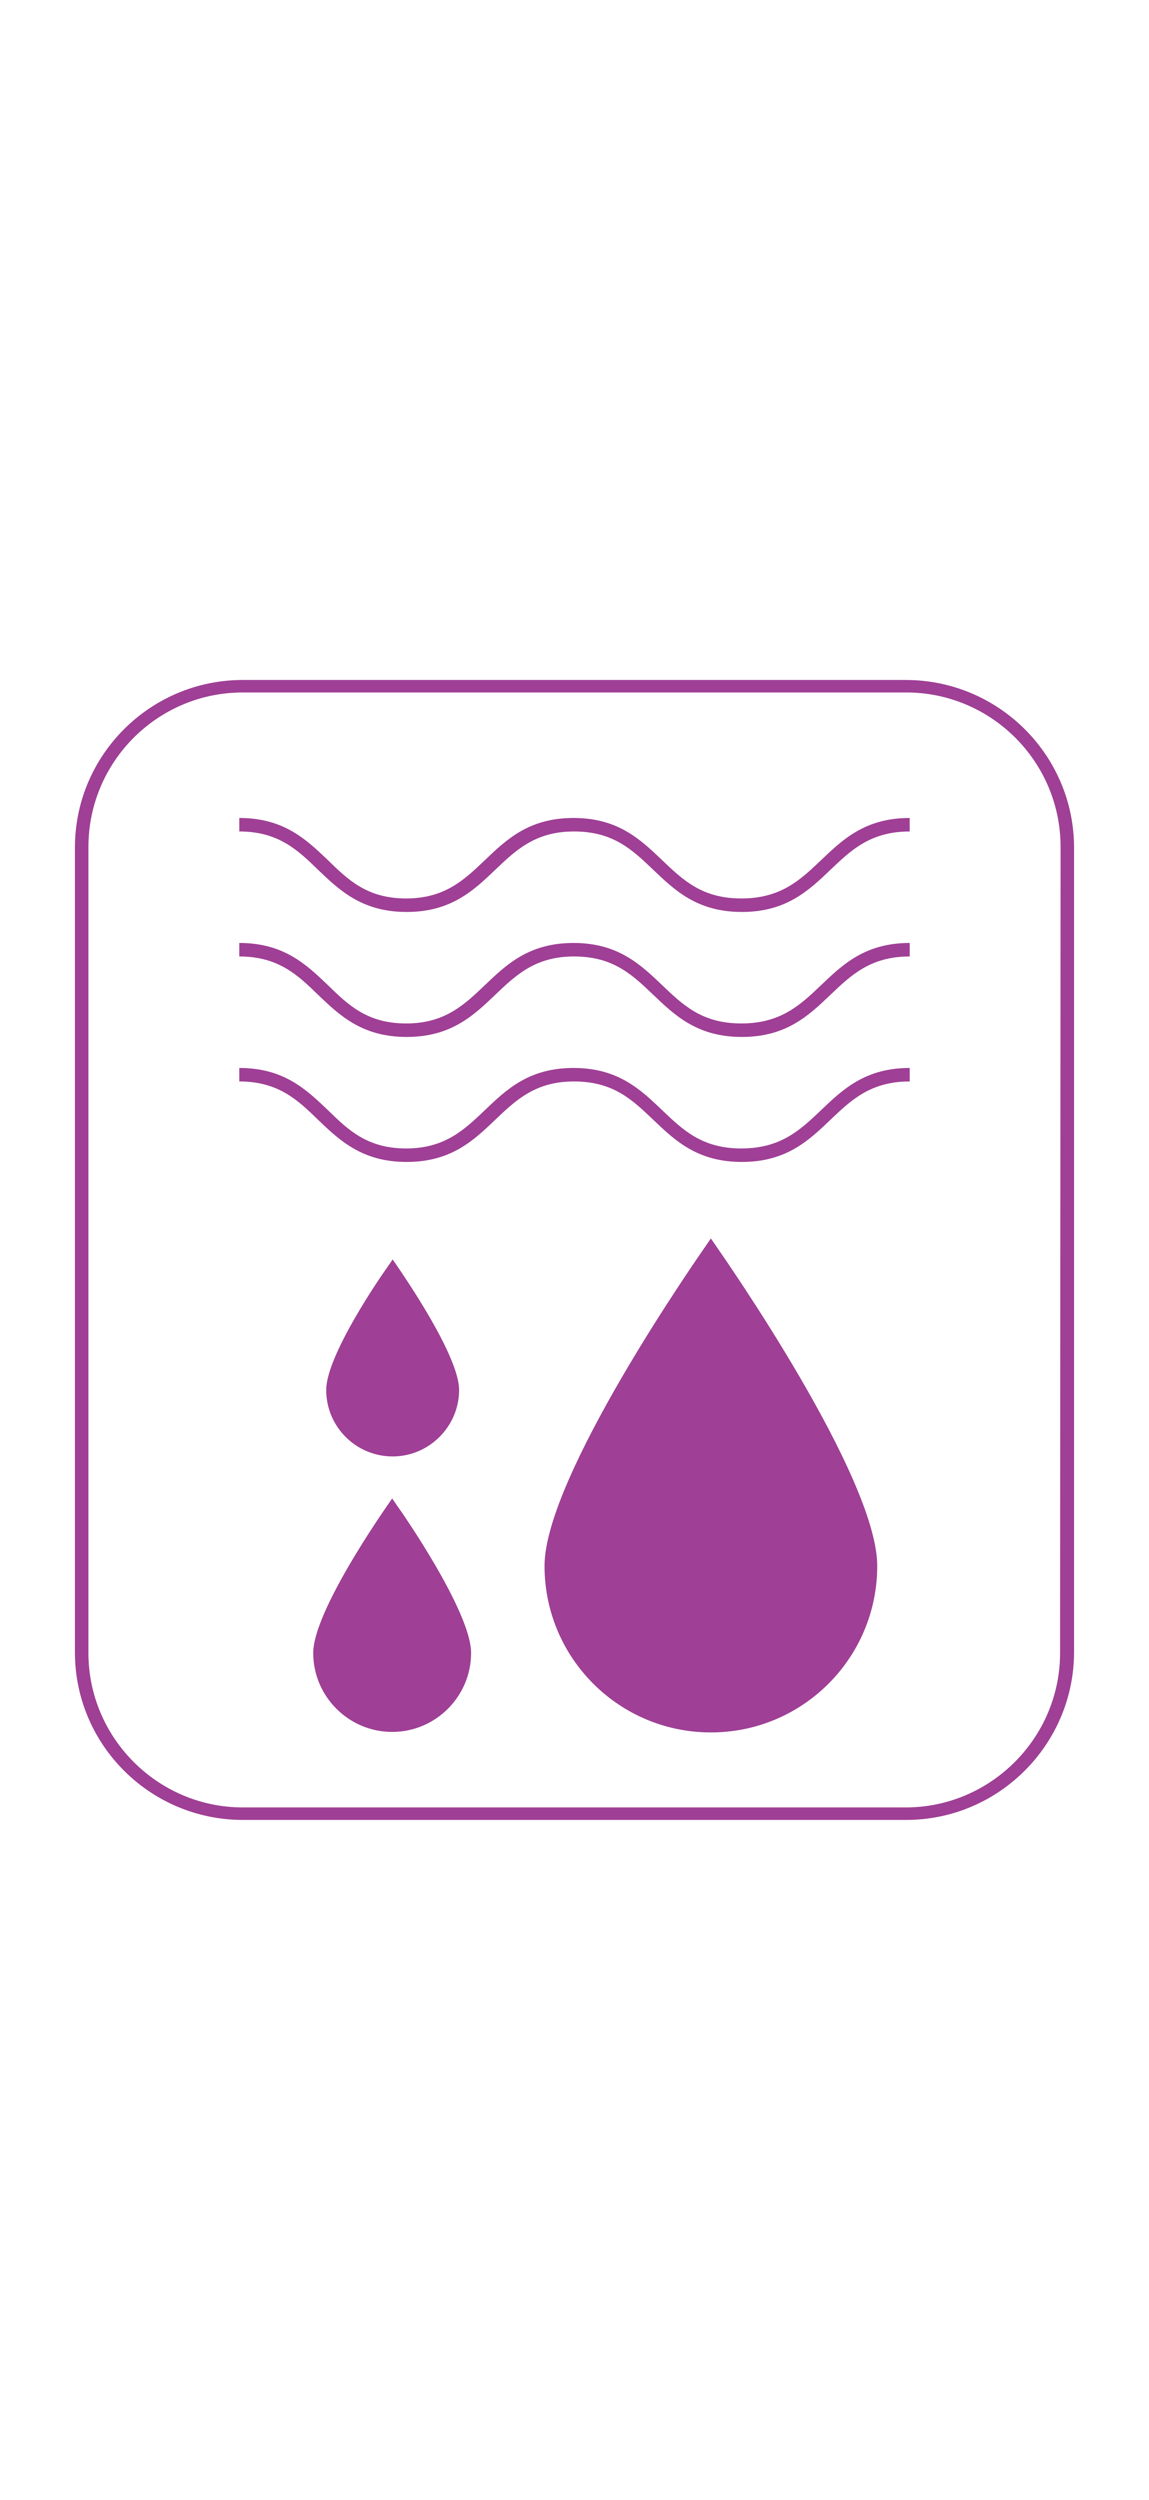 <?xml version="1.0" encoding="utf-8"?>
<!-- Generator: Adobe Illustrator 22.1.0, SVG Export Plug-In . SVG Version: 6.00 Build 0)  -->
<svg version="1.1" xmlns="http://www.w3.org/2000/svg" xmlns:xlink="http://www.w3.org/1999/xlink" x="0px" y="0px"
	 viewBox="0 0 230 500" style="enable-background:new 0 0 230 500;" xml:space="preserve">
<style type="text/css">
	.st0{fill:#9F3F95;}
	.st1{display:none;}
	.st2{display:inline;}
</style>
<g id="Oil_Cleanse">
	<g>
		<path class="st0" d="M181.3,136H48.6c-18.5,0-33.6,15-33.6,33.5v161C15,349,30.1,364,48.6,364h132.8c18.5,0,33.6-15.1,33.6-33.6
			v-161C214.9,150.9,199.8,136,181.3,136z M212.2,330.6c0,17-13.9,30.9-30.9,30.9H48.6c-17,0-30.9-13.9-30.9-30.9V169.4
			c0-17,13.8-30.9,30.9-30.9h132.8c17,0,30.9,13.8,30.9,30.9L212.2,330.6L212.2,330.6z"/>
		<path class="st0" d="M78.5,299.7l-1.1,1.6c-0.6,0.9-14.7,21-14.7,29.3c0,8.7,7.1,15.8,15.8,15.8s15.8-7.1,15.8-15.8
			c0-8.3-14.1-28.5-14.7-29.3L78.5,299.7z"/>
		<path class="st0" d="M91.9,278c0-6.8-11-22.7-12.2-24.5l-1.1-1.6l-1.1,1.6c-1.3,1.8-12.2,17.6-12.2,24.5c0,7.4,6,13.3,13.3,13.3
			S91.9,285.3,91.9,278z"/>
		<path class="st0" d="M148.4,179.7c-7.9,0-11.7-3.7-15.9-7.7c-4.3-4.1-8.8-8.4-17.7-8.4s-13.4,4.3-17.7,8.4
			c-4.1,3.9-8,7.7-15.8,7.7S69.7,176,65.6,172c-4.3-4.1-8.8-8.4-17.7-8.4v2.7c7.8,0,11.7,3.7,15.8,7.7c4.3,4.1,8.8,8.4,17.7,8.4
			s13.4-4.3,17.7-8.4c4.1-3.9,8-7.7,15.8-7.7c7.9,0,11.7,3.7,15.9,7.7c4.3,4.1,8.8,8.4,17.7,8.4c8.9,0,13.4-4.3,17.7-8.4
			c4.1-3.9,8-7.7,15.9-7.7v-2.7c-8.9,0-13.4,4.3-17.7,8.4C160.2,176,156.3,179.7,148.4,179.7z"/>
		<path class="st0" d="M148.4,204.7c-7.9,0-11.7-3.7-15.9-7.7c-4.3-4.1-8.8-8.4-17.7-8.4s-13.4,4.3-17.7,8.4
			c-4.1,3.9-8,7.7-15.8,7.7S69.7,201,65.6,197c-4.3-4.1-8.8-8.4-17.7-8.4v2.7c7.8,0,11.7,3.7,15.8,7.7c4.3,4.1,8.8,8.4,17.7,8.4
			s13.4-4.3,17.7-8.4c4.1-3.9,8-7.7,15.8-7.7c7.9,0,11.7,3.7,15.9,7.7c4.3,4.1,8.8,8.4,17.7,8.4c8.9,0,13.4-4.3,17.7-8.4
			c4.1-3.9,8-7.7,15.9-7.7v-2.7c-8.9,0-13.4,4.3-17.7,8.4C160.2,201,156.3,204.7,148.4,204.7z"/>
		<path class="st0" d="M148.4,229.7c-7.9,0-11.7-3.7-15.9-7.7c-4.3-4.1-8.8-8.4-17.7-8.4s-13.4,4.3-17.7,8.4
			c-4.1,3.9-8,7.7-15.8,7.7S69.7,226,65.6,222c-4.3-4.1-8.8-8.4-17.7-8.4v2.7c7.8,0,11.7,3.7,15.8,7.7c4.3,4.1,8.8,8.4,17.7,8.4
			s13.4-4.3,17.7-8.4c4.1-3.9,8-7.7,15.8-7.7c7.9,0,11.7,3.7,15.9,7.7c4.3,4.1,8.8,8.4,17.7,8.4c8.9,0,13.4-4.3,17.7-8.4
			c4.1-3.9,8-7.7,15.9-7.7v-2.7c-8.9,0-13.4,4.3-17.7,8.4C160.2,226,156.3,229.7,148.4,229.7z"/>
		<path class="st0" d="M142.3,247.7l-1.1,1.6c-1.3,1.9-32.2,46-32.2,63.9c0,18.4,14.9,33.3,33.3,33.3s33.3-14.9,33.3-33.3
			c0-17.9-30.9-62-32.2-63.9L142.3,247.7z"/>
	</g>
</g>
<g id="Double_Cleanse" class="st1">
	<g class="st2">
		<path class="st0" d="M181.4,472.1H48.6c-18.5,0-33.6-15.1-33.6-33.6V61.4c0-18.5,15.1-33.6,33.6-33.6h132.9
			c18.5,0,33.6,15.1,33.6,33.6v377.2C215,457.1,199.9,472.1,181.4,472.1z M48.6,30.5c-17,0-30.9,13.8-30.9,30.9v377.2
			c0,17,13.8,30.9,30.9,30.9h132.9c17,0,30.9-13.9,30.9-30.9V61.4c0-17-13.8-30.9-30.9-30.9H48.6z"/>
		<g>
			<path class="st0" d="M93,218.9c0,8-6.5,14.5-14.5,14.5s-14.5-6.5-14.5-14.5s14.5-28.6,14.5-28.6S93,210.9,93,218.9z"/>
			<path class="st0" d="M78.5,234.7c-8.7,0-15.8-7.1-15.8-15.8c0-8.3,14.1-28.5,14.7-29.3l1.1-1.6l1.1,1.6
				c0.6,0.9,14.7,21,14.7,29.3C94.4,227.6,87.3,234.7,78.5,234.7z M78.5,192.7c-4.5,6.6-13.1,20.5-13.1,26.2
				c0,7.2,5.9,13.1,13.1,13.1s13.1-5.9,13.1-13.1C91.7,213.2,83,199.3,78.5,192.7z"/>
		</g>
		<g>
			<path class="st0" d="M90.5,166.2c0,6.6-5.4,12-12,12c-6.6,0-12-5.4-12-12c0-6.6,12-23.7,12-23.7S90.5,159.6,90.5,166.2z"/>
			<path class="st0" d="M78.5,179.5c-7.4,0-13.3-6-13.3-13.3c0-6.9,11-22.7,12.2-24.5l1.1-1.6l1.1,1.6c1.3,1.8,12.2,17.6,12.2,24.5
				C91.9,173.6,85.9,179.5,78.5,179.5z M78.5,144.9c-3.8,5.6-10.7,16.7-10.7,21.3c0,5.9,4.8,10.7,10.7,10.7
				c5.9,0,10.7-4.8,10.7-10.7C89.2,161.6,82.3,150.4,78.5,144.9z"/>
		</g>
		<g>
			<circle class="st0" cx="89.4" cy="402.1" r="39.6"/>
			<path class="st0" d="M89.4,443c-22.6,0-41-18.4-41-41s18.4-41,41-41s41,18.4,41,41S112,443,89.4,443z M89.4,363.8
				c-21.1,0-38.3,17.2-38.3,38.3c0,21.1,17.2,38.3,38.3,38.3s38.3-17.2,38.3-38.3C127.7,380.9,110.5,363.8,89.4,363.8z"/>
		</g>
		<g>
			<circle class="st0" cx="161.5" cy="381.2" r="18.8"/>
			<path class="st0" d="M161.5,401.3c-11.1,0-20.1-9-20.1-20.1c0-11.1,9-20.1,20.1-20.1c11.1,0,20.1,9,20.1,20.1
				C181.6,392.3,172.6,401.3,161.5,401.3z M161.5,363.8c-9.6,0-17.4,7.8-17.4,17.4c0,9.6,7.8,17.4,17.4,17.4
				c9.6,0,17.4-7.8,17.4-17.4C178.9,371.6,171.1,363.8,161.5,363.8z"/>
		</g>
		<g>
			<circle class="st0" cx="161.5" cy="428.7" r="13"/>
			<path class="st0" d="M161.5,443c-7.9,0-14.4-6.4-14.4-14.4c0-7.9,6.4-14.4,14.4-14.4c7.9,0,14.4,6.4,14.4,14.4
				C175.8,436.6,169.4,443,161.5,443z M161.5,417c-6.4,0-11.7,5.2-11.7,11.7c0,6.4,5.2,11.7,11.7,11.7c6.4,0,11.7-5.2,11.7-11.7
				C173.2,422.2,167.9,417,161.5,417z"/>
		</g>
		<path class="st0" d="M148.5,70.7c-8.9,0-13.4-4.3-17.7-8.4c-4.1-3.9-8-7.7-15.9-7.7c-7.8,0-11.7,3.7-15.8,7.7
			c-4.3,4.1-8.8,8.4-17.7,8.4c-8.9,0-13.4-4.3-17.7-8.4c-4.1-3.9-8-7.7-15.8-7.7v-2.7c8.9,0,13.4,4.3,17.7,8.4
			c4.1,3.9,8,7.7,15.8,7.7c7.8,0,11.7-3.7,15.8-7.7c4.3-4.1,8.8-8.4,17.7-8.4c8.9,0,13.4,4.3,17.7,8.4c4.1,3.9,8,7.7,15.9,7.7
			c7.9,0,11.7-3.7,15.9-7.7c4.3-4.1,8.8-8.4,17.7-8.4v2.7c-7.9,0-11.7,3.7-15.9,7.7C161.9,66.4,157.5,70.7,148.5,70.7z"/>
		<path class="st0" d="M148.5,95.6c-8.9,0-13.4-4.3-17.7-8.4c-4.1-3.9-8-7.7-15.9-7.7c-7.8,0-11.7,3.7-15.8,7.7
			c-4.3,4.1-8.8,8.4-17.7,8.4c-8.9,0-13.4-4.3-17.7-8.4c-4.1-3.9-8-7.7-15.8-7.7v-2.7c8.9,0,13.4,4.3,17.7,8.4
			c4.1,3.9,8,7.7,15.8,7.7c7.8,0,11.7-3.7,15.8-7.7c4.3-4.1,8.8-8.4,17.7-8.4c8.9,0,13.4,4.3,17.7,8.4c4.1,3.9,8,7.7,15.9,7.7
			c7.9,0,11.7-3.7,15.9-7.7c4.3-4.1,8.8-8.4,17.7-8.4v2.7c-7.9,0-11.7,3.7-15.9,7.7C161.9,91.3,157.5,95.6,148.5,95.6z"/>
		<path class="st0" d="M148.5,120.6c-8.9,0-13.4-4.3-17.7-8.4c-4.1-3.9-8-7.7-15.9-7.7c-7.8,0-11.7,3.7-15.8,7.7
			c-4.3,4.1-8.8,8.4-17.7,8.4c-8.9,0-13.4-4.3-17.7-8.4c-4.1-3.9-8-7.7-15.8-7.7v-2.7c8.9,0,13.4,4.3,17.7,8.4
			c4.1,3.9,8,7.7,15.8,7.7c7.8,0,11.7-3.7,15.8-7.7c4.3-4.1,8.8-8.4,17.7-8.4c8.9,0,13.4,4.3,17.7,8.4c4.1,3.9,8,7.7,15.9,7.7
			c7.9,0,11.7-3.7,15.9-7.7c4.3-4.1,8.8-8.4,17.7-8.4v2.7c-7.9,0-11.7,3.7-15.9,7.7C161.9,116.3,157.5,120.6,148.5,120.6z"/>
		<g>
			<path class="st0" d="M174.3,201.4c0,17.6-14.3,32-32,32s-32-14.3-32-32s32-63.1,32-63.1S174.3,183.7,174.3,201.4z"/>
			<path class="st0" d="M142.4,234.7c-18.4,0-33.3-14.9-33.3-33.3c0-17.9,30.9-62,32.2-63.9l1.1-1.6l1.1,1.6
				c1.3,1.9,32.2,46,32.2,63.9C175.6,219.7,160.7,234.7,142.4,234.7z M142.4,140.6c-5.6,8.2-30.6,45.6-30.6,60.8
				c0,16.9,13.7,30.6,30.6,30.6c16.9,0,30.6-13.7,30.6-30.6C173,186.2,147.9,148.8,142.4,140.6z"/>
		</g>
		<g>
			<path class="st0" d="M92.6,279.3c-10.3,0-19.1-6.6-22.4-15.8c-3.3,9.2-12.1,15.8-22.4,15.8c-0.7,0-1.3-0.6-1.3-1.3
				c0-0.7,0.6-1.3,1.3-1.3c11.6,0,21-9.4,21-21c0-0.7,0.6-1.3,1.3-1.3c0.7,0,1.3,0.6,1.3,1.3c0,11.6,9.4,21,21,21
				c0.7,0,1.3,0.6,1.3,1.3C94,278.7,93.4,279.3,92.6,279.3z"/>
			<path class="st0" d="M182.1,279.3c-10.3,0-19.1-6.6-22.4-15.8c-3.3,9.2-12.1,15.8-22.4,15.8c-0.7,0-1.3-0.6-1.3-1.3
				c0-0.7,0.6-1.3,1.3-1.3c11.6,0,21-9.4,21-21c0-0.7,0.6-1.3,1.3-1.3s1.3,0.6,1.3,1.3c0,11.6,9.4,21,21,21c0.7,0,1.3,0.6,1.3,1.3
				C183.5,278.7,182.9,279.3,182.1,279.3z"/>
			<path class="st0" d="M137.4,279.3c-10.3,0-19.1-6.6-22.4-15.8c-3.3,9.2-12.1,15.8-22.4,15.8c-0.7,0-1.3-0.6-1.3-1.3
				c0-0.7,0.6-1.3,1.3-1.3c11.6,0,21-9.4,21-21c0-0.7,0.6-1.3,1.3-1.3s1.3,0.6,1.3,1.3c0,11.6,9.4,21,21,21c0.7,0,1.3,0.6,1.3,1.3
				C138.7,278.7,138.1,279.3,137.4,279.3z"/>
		</g>
		<g>
			<path class="st0" d="M92.6,311.7c-10.3,0-19.1-6.6-22.4-15.8c-3.3,9.2-12.1,15.8-22.4,15.8c-0.7,0-1.3-0.6-1.3-1.3
				c0-0.7,0.6-1.3,1.3-1.3c11.6,0,21-9.4,21-21c0-0.7,0.6-1.3,1.3-1.3c0.7,0,1.3,0.6,1.3,1.3c0,11.6,9.4,21,21,21
				c0.7,0,1.3,0.6,1.3,1.3C94,311.1,93.4,311.7,92.6,311.7z"/>
			<path class="st0" d="M182.1,311.7c-10.3,0-19.1-6.6-22.4-15.8c-3.3,9.2-12.1,15.8-22.4,15.8c-0.7,0-1.3-0.6-1.3-1.3
				c0-0.7,0.6-1.3,1.3-1.3c11.6,0,21-9.4,21-21c0-0.7,0.6-1.3,1.3-1.3s1.3,0.6,1.3,1.3c0,11.6,9.4,21,21,21c0.7,0,1.3,0.6,1.3,1.3
				C183.5,311.1,182.9,311.7,182.1,311.7z"/>
			<path class="st0" d="M137.4,311.7c-10.3,0-19.1-6.6-22.4-15.8c-3.3,9.2-12.1,15.8-22.4,15.8c-0.7,0-1.3-0.6-1.3-1.3
				c0-0.7,0.6-1.3,1.3-1.3c11.6,0,21-9.4,21-21c0-0.7,0.6-1.3,1.3-1.3s1.3,0.6,1.3,1.3c0,11.6,9.4,21,21,21c0.7,0,1.3,0.6,1.3,1.3
				C138.7,311.1,138.1,311.7,137.4,311.7z"/>
		</g>
		<g>
			<path class="st0" d="M92.6,344.1c-10.3,0-19.1-6.6-22.4-15.8c-3.3,9.2-12.1,15.8-22.4,15.8c-0.7,0-1.3-0.6-1.3-1.3
				c0-0.7,0.6-1.3,1.3-1.3c11.6,0,21-9.4,21-21c0-0.7,0.6-1.3,1.3-1.3c0.7,0,1.3,0.6,1.3,1.3c0,11.6,9.4,21,21,21
				c0.7,0,1.3,0.6,1.3,1.3C94,343.5,93.4,344.1,92.6,344.1z"/>
			<path class="st0" d="M182.1,344.1c-10.3,0-19.1-6.6-22.4-15.8c-3.3,9.2-12.1,15.8-22.4,15.8c-0.7,0-1.3-0.6-1.3-1.3
				c0-0.7,0.6-1.3,1.3-1.3c11.6,0,21-9.4,21-21c0-0.7,0.6-1.3,1.3-1.3s1.3,0.6,1.3,1.3c0,11.6,9.4,21,21,21c0.7,0,1.3,0.6,1.3,1.3
				C183.5,343.5,182.9,344.1,182.1,344.1z"/>
			<path class="st0" d="M137.4,344.1c-10.3,0-19.1-6.6-22.4-15.8c-3.3,9.2-12.1,15.8-22.4,15.8c-0.7,0-1.3-0.6-1.3-1.3
				c0-0.7,0.6-1.3,1.3-1.3c11.6,0,21-9.4,21-21c0-0.7,0.6-1.3,1.3-1.3s1.3,0.6,1.3,1.3c0,11.6,9.4,21,21,21c0.7,0,1.3,0.6,1.3,1.3
				C138.7,343.5,138.1,344.1,137.4,344.1z"/>
		</g>
	</g>
</g>
</svg>
